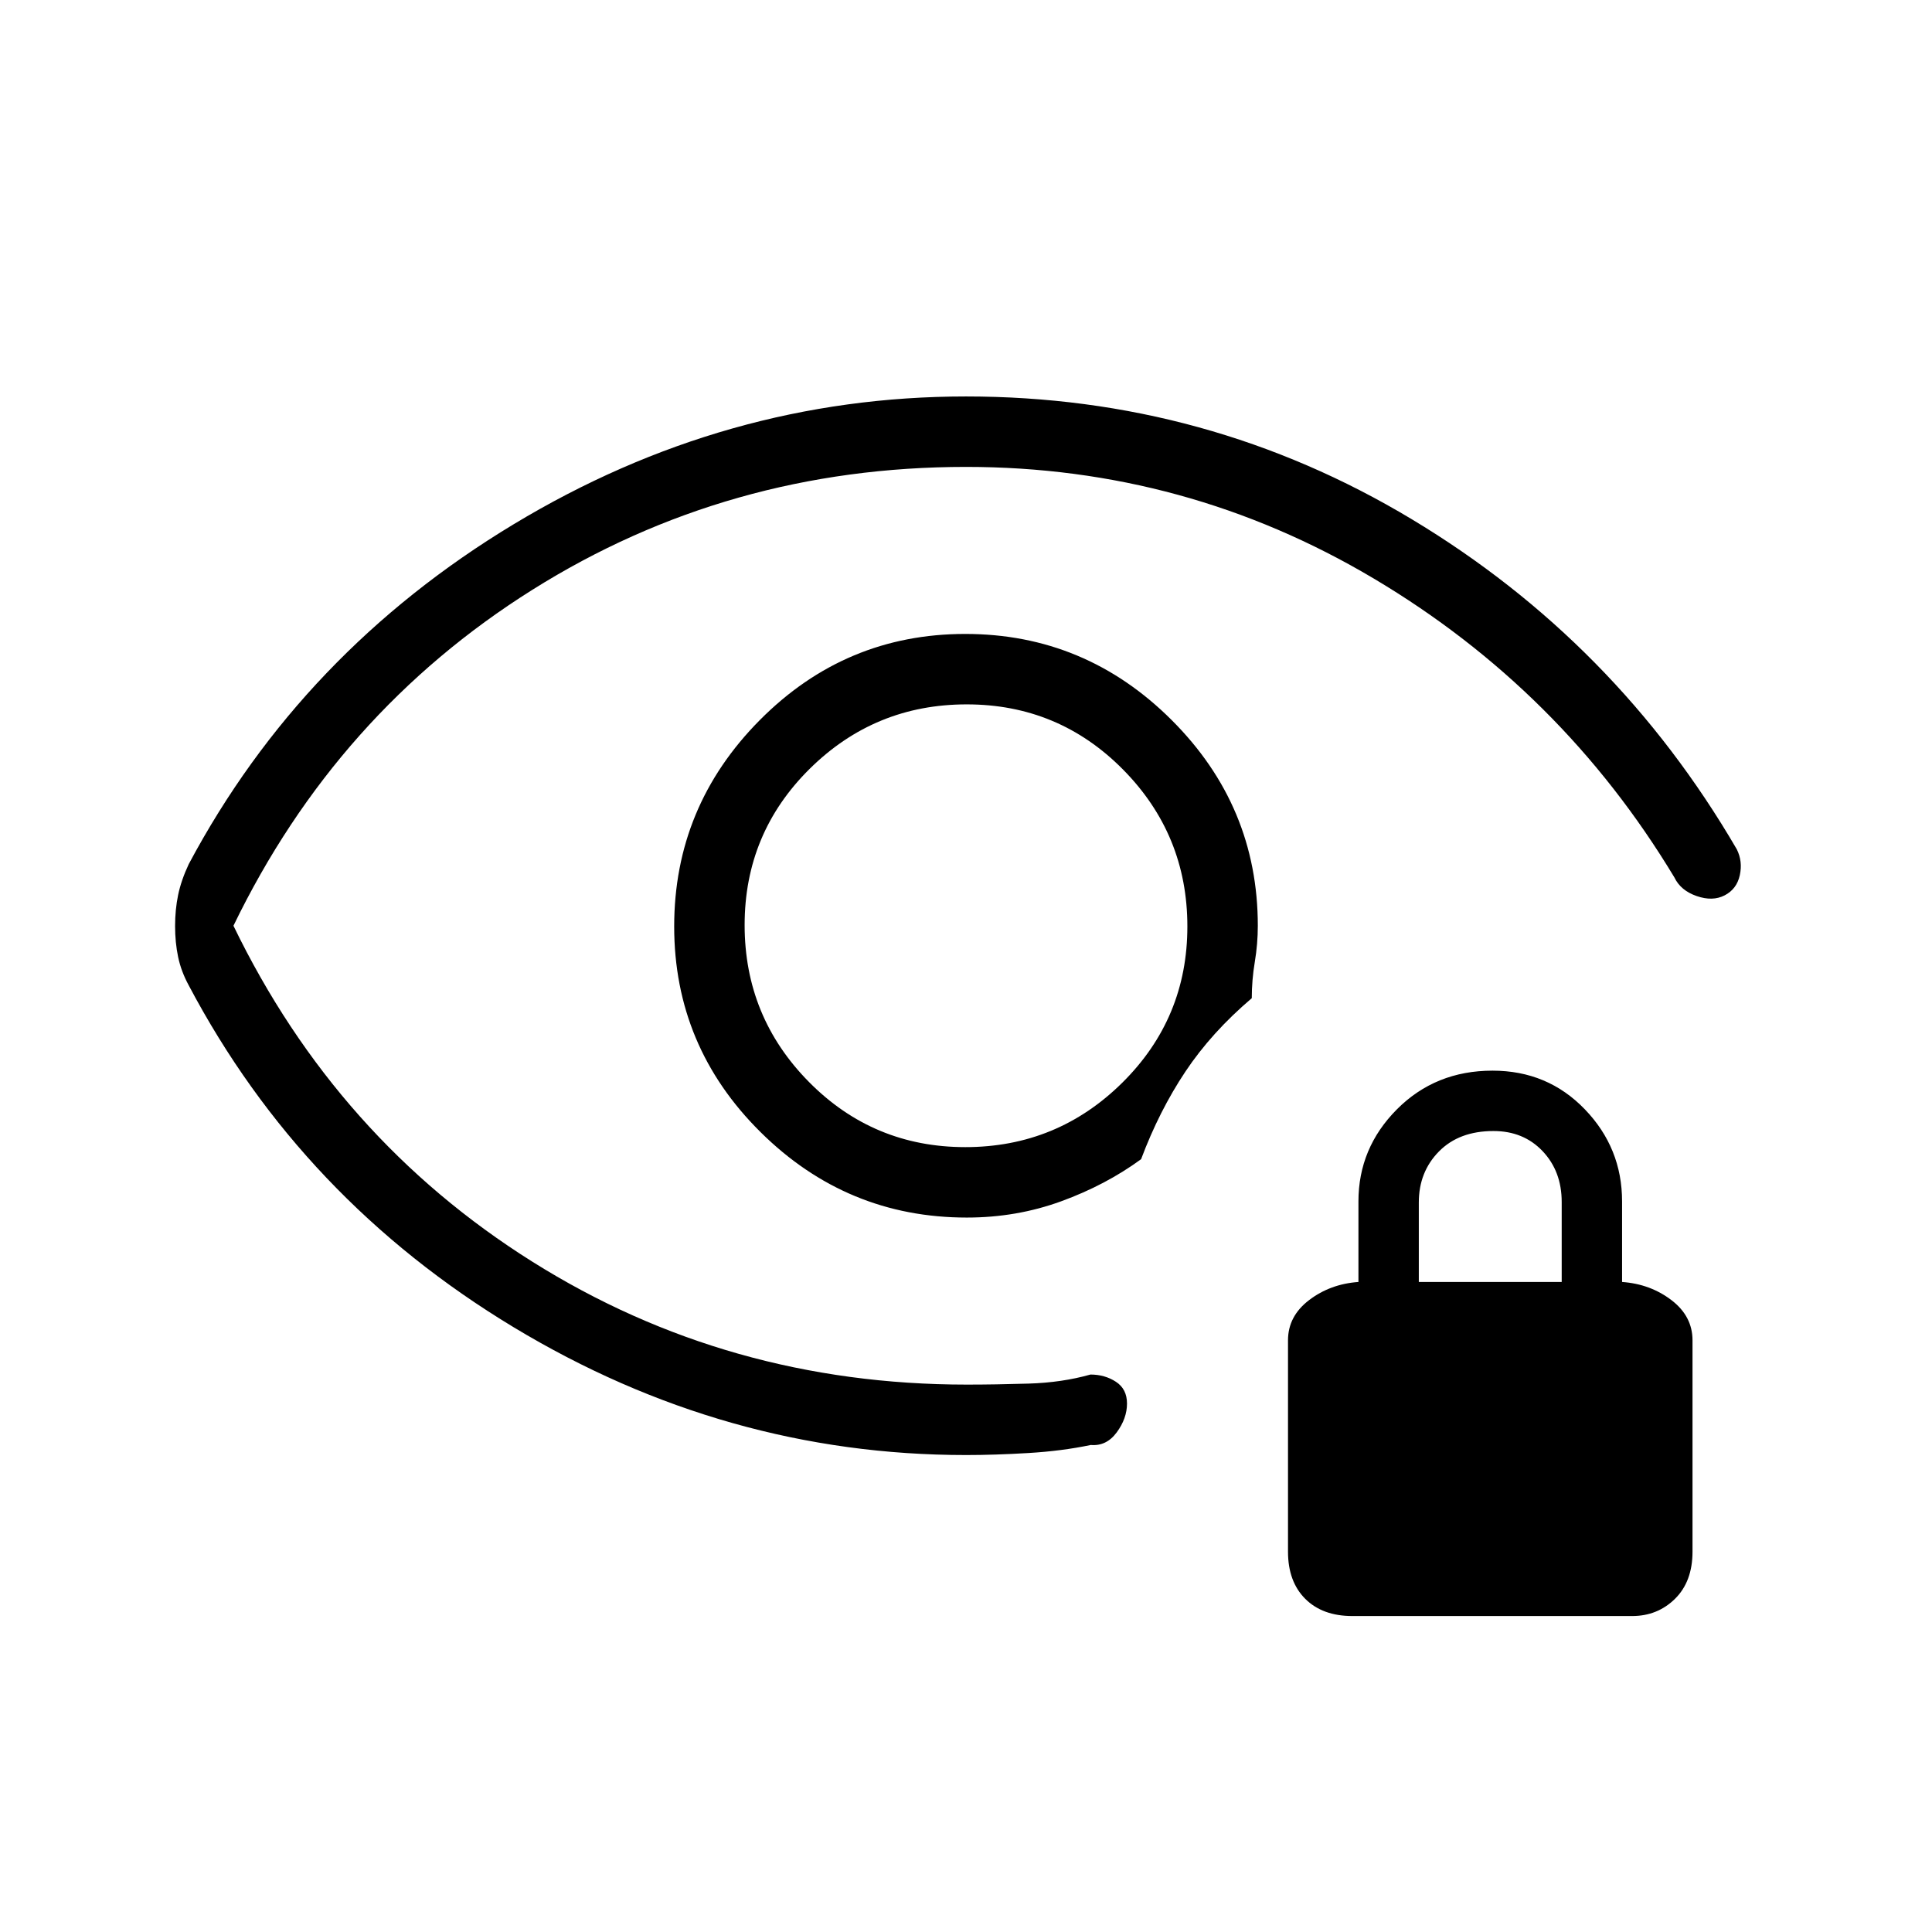 <svg xmlns="http://www.w3.org/2000/svg" height="48" viewBox="0 -960 960 960" width="48"><path d="M479.65-390Q434-390 402-422.35q-32-32.36-32-78Q370-546 402.35-578q32.36-32 78-32Q526-610 558-577.65q32 32.36 32 78Q590-454 557.65-422q-32.36 32-78 32Zm.35 153q-119.54 0-224.77-63.5T93.8-470.35q-3.8-6.98-5.3-14.17-1.5-7.19-1.5-15.33t1.5-15.41q1.5-7.27 5.3-15.39Q150-636 255.23-699.5T480-763q120 0 221.5 61T863-538q3 6 1.5 12.88-1.5 6.88-7.5 10t-13.95.36Q835.1-517.52 832-524q-56-93-149.34-148.5Q589.31-728 480-728q-118.23 0-215.49 61.08Q167.26-605.84 116-500q51.26 105.84 148.51 166.92Q361.77-272 480.37-272q14.21 0 30.75-.5 16.55-.5 30.73-4.5 7.15 0 12.65 3.6 5.5 3.59 5.5 10.82 0 7.37-5.11 14.32T542-242q-14.25 3-31 4t-31 1Zm.42-118q24.72 0 46.87-8.08T567-384q9-24 22-43.5t33-36.5q0-9 1.5-18t1.5-18q0-59.5-42.85-102.25Q539.29-645 479.65-645 420-645 377.5-602.15 335-559.29 335-499.65q0 59.65 42.87 102.15Q420.74-355 480.42-355ZM479-500Zm193 343q-14.87 0-23.44-8.56Q640-174.13 640-189v-105q0-12 10.5-20t24.5-9v-40q0-26.58 19.13-45.79Q713.27-428 741.63-428q27.37 0 45.87 19.21Q806-389.58 806-363v40q14 1 24.5 9t10.5 20v105q0 14.87-8.7 23.44Q823.6-157 811-157H672Zm33-166h71v-39.72q0-15.28-9.49-25.28-9.48-10-24.42-10Q725-398 715-387.84q-10 10.15-10 25.34v39.5Z"/></svg>